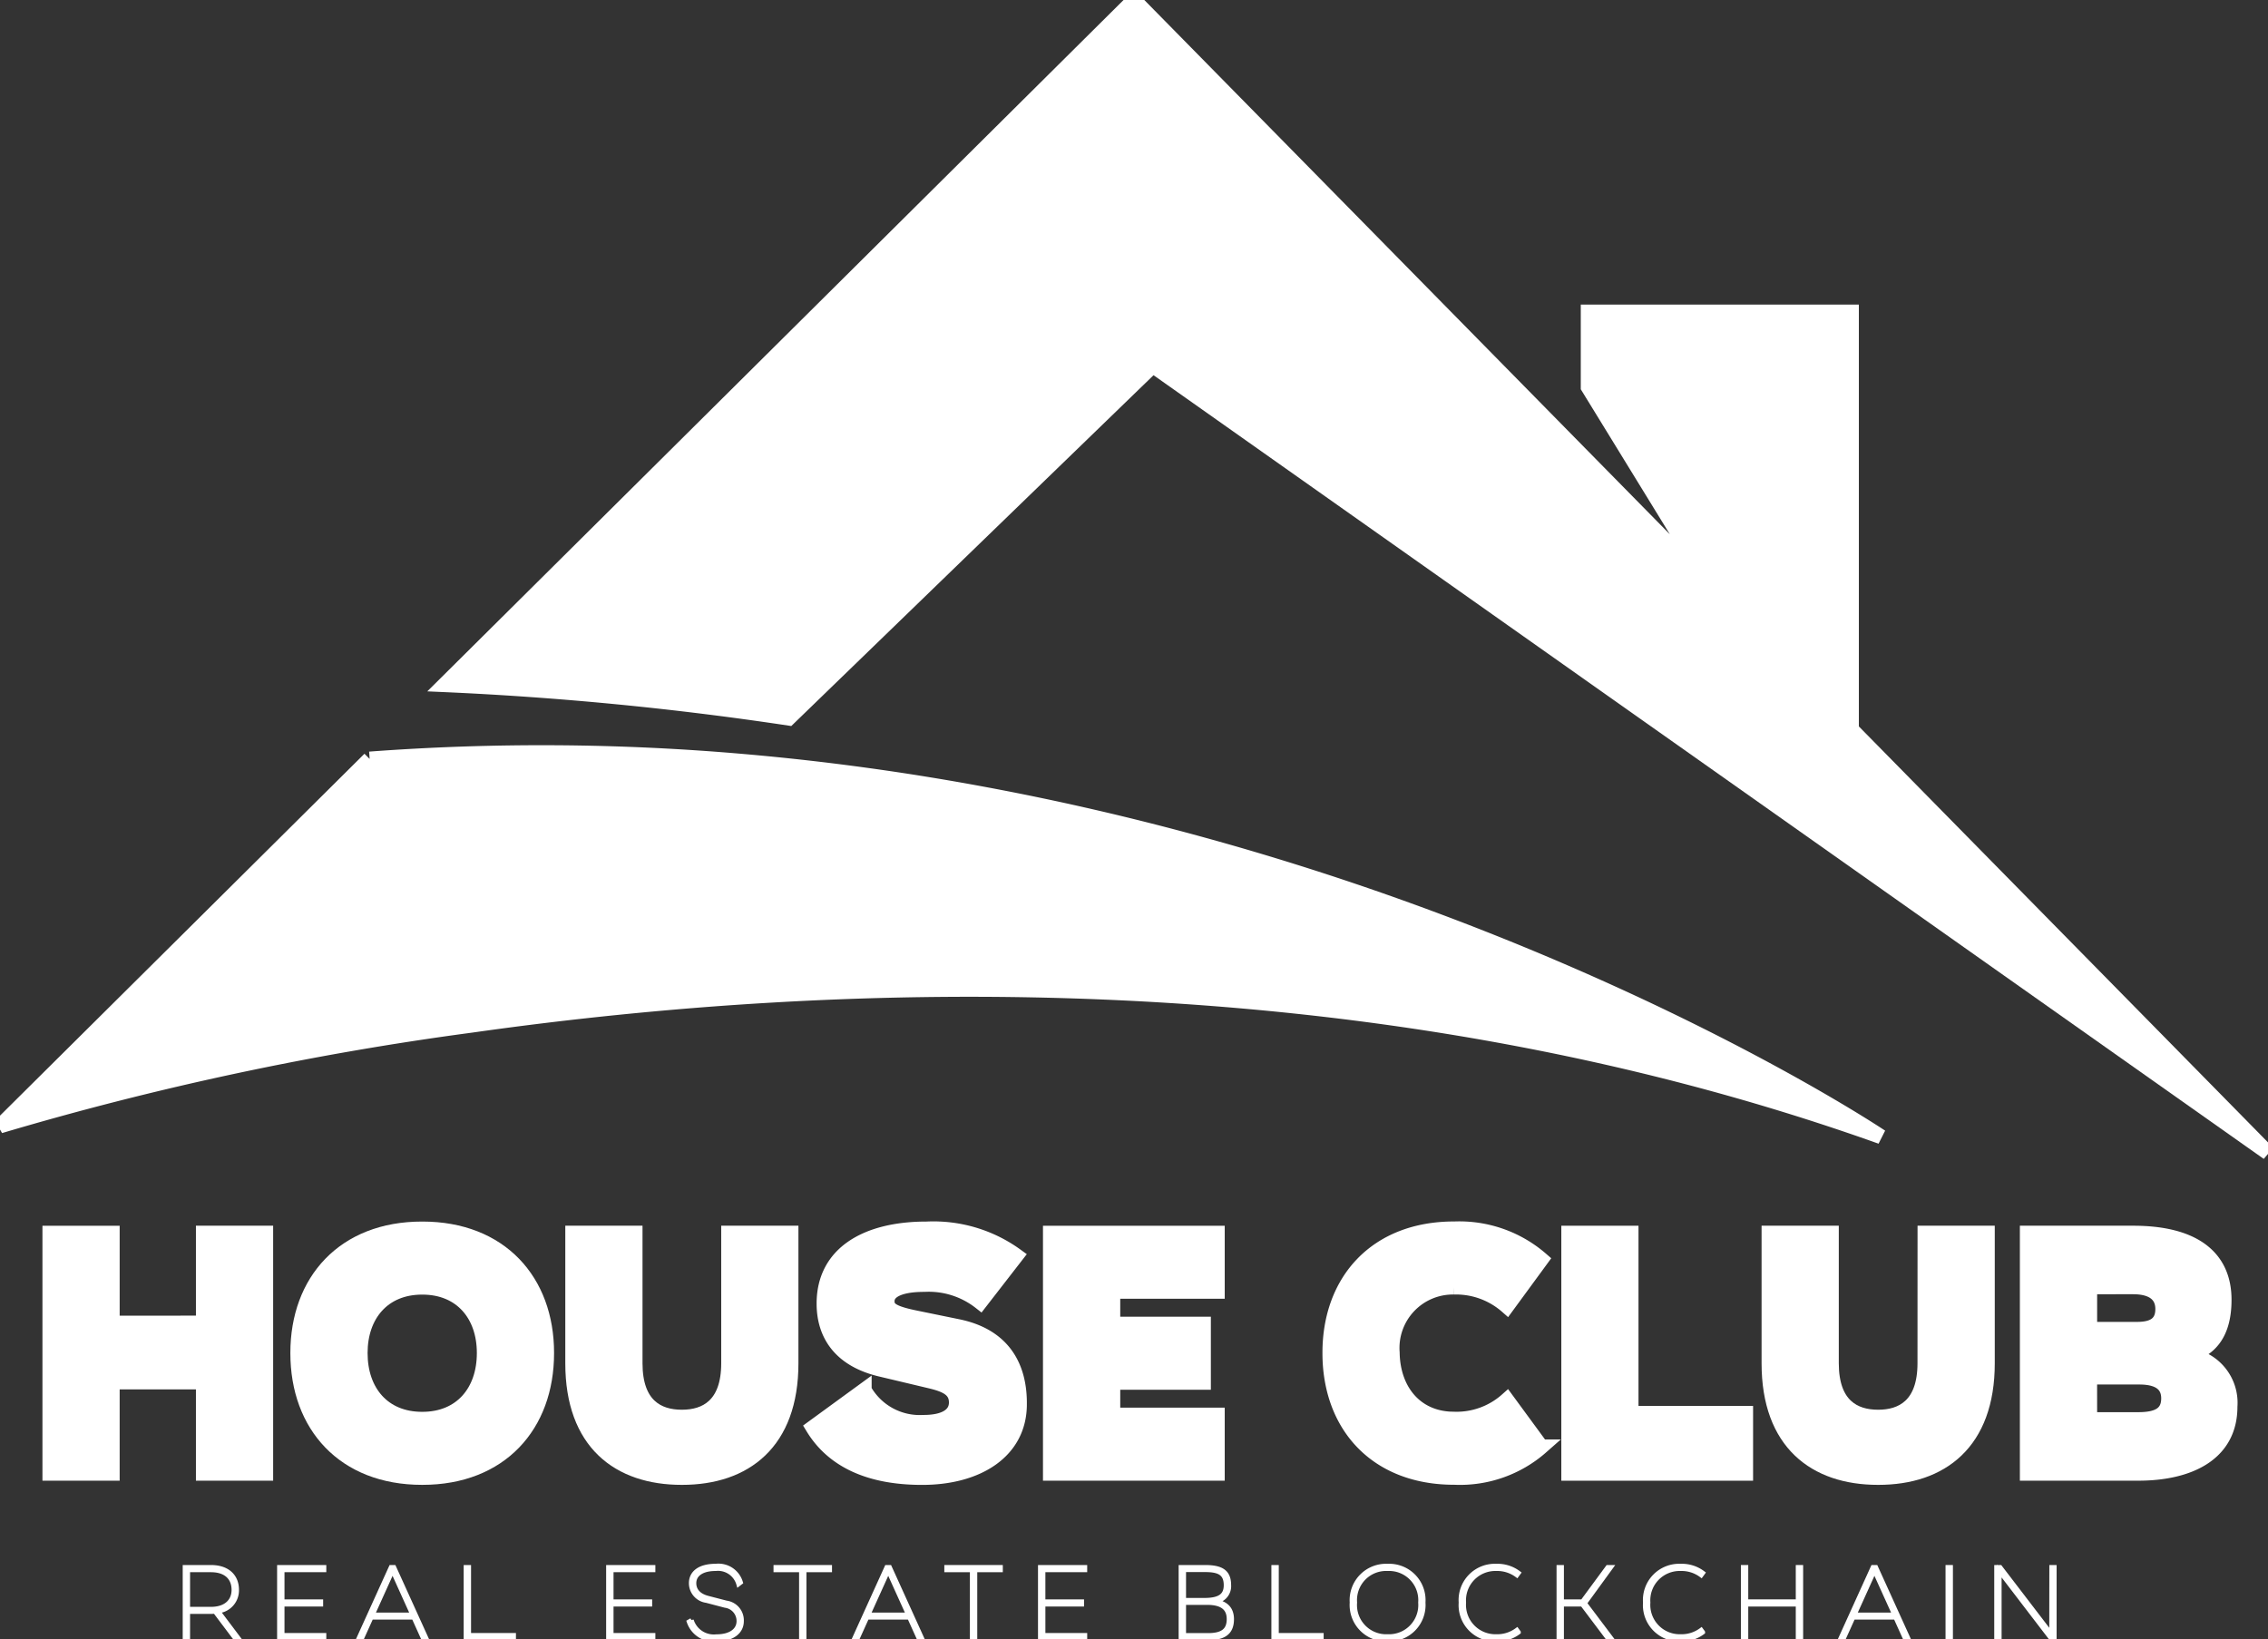 <svg xmlns="http://www.w3.org/2000/svg" xmlns:xlink="http://www.w3.org/1999/xlink" width="154.108" height="111.403" viewBox="0 0 154.108 111.403"><rect x="0" y="0" width="154.108" height="111.403" fill="#333333" stroke="none"/><defs><style>.a{fill:none;stroke:rgba(0,0,0,0);}.b{clip-path:url(#a);}.c,.d{fill:#fff;stroke:#fff;}.d{stroke-width:0.3px;}</style><clipPath id="a"><rect class="a" width="154.108" height="111.403"/></clipPath></defs><g class="b"><path class="c" d="M25.118,144.124,0,169.07a210.057,210.057,0,0,1,32.047-6.847c24.912-3.53,60.974-4.842,95.767,7.577,0,0-32.152-21.59-77.253-25.508a157.483,157.483,0,0,0-25.443-.168" transform="translate(0 -92.544)"/><path class="c" d="M132.969,24.852l75.776,53.5-28.3-28.778V21.2H162.549v5.113l8.28,13.484L131.691,0,84.833,46.537a223.811,223.811,0,0,1,23.4,2.274Z" transform="translate(-54.637)"/><path class="c" d="M19.937,241.547v-6.111h4.247v16.328H19.937v-6.206H13.755v6.206H9.508V235.437h4.247v6.111Z" transform="translate(-6.124 -151.634)"/><path class="c" d="M65.3,234.641c5.309,0,8.447,3.54,8.447,8.423v.023c0,4.908-3.138,8.448-8.447,8.448h-.023c-5.309,0-8.448-3.54-8.448-8.448v-.023c0-4.883,3.138-8.423,8.448-8.423Zm0,12.931c2.643,0,4.2-1.888,4.2-4.484v-.023c0-2.571-1.556-4.459-4.2-4.459h-.023c-2.643,0-4.2,1.888-4.2,4.459v.023c0,2.6,1.558,4.484,4.2,4.484Z" transform="translate(-36.599 -151.122)"/><path class="c" d="M119.911,235.437h4.247v8.848c0,5.4-3.138,7.764-7.409,7.764h-.023c-4.271,0-7.409-2.359-7.409-7.764v-8.848h4.247v8.848c0,2.879,1.557,3.657,3.162,3.657h.023c1.6,0,3.162-.778,3.162-3.657Z" transform="translate(-70.406 -151.635)"/><path class="c" d="M166.549,239.619a5.67,5.67,0,0,0-3.8-1.2h-.023c-1.51,0-2.5.377-2.5,1.132,0,.518.307.8,1.935,1.132l2.879.59c3.3.684,4.2,3,4.176,5.285,0,3.208-2.856,4.979-6.607,4.979h-.024c-3.491,0-6.017-1.11-7.409-3.4l3.493-2.547a4.319,4.319,0,0,0,4.01,2.193h.024c1.439,0,2.218-.495,2.218-1.345s-.637-1.179-1.7-1.439l-3.469-.825c-2.737-.661-3.822-2.383-3.822-4.461,0-3.421,2.9-5.073,6.961-5.073h.023A9.578,9.578,0,0,1,169,236.458Z" transform="translate(-99.942 -151.121)"/><path class="c" d="M211.858,235.437V239.4h-7.1v2.219h6.158v3.963h-6.158V247.8h7.1v3.964h-11.35V235.437Z" transform="translate(-129.139 -151.634)"/><path class="c" d="M265.894,239.9a5.238,5.238,0,0,0-3.564-1.3h-.024a4.132,4.132,0,0,0-4.2,4.459v.023c.046,2.525,1.58,4.484,4.2,4.484h.024a5.142,5.142,0,0,0,3.564-1.3l2.336,3.185a8.356,8.356,0,0,1-5.9,2.078h-.024c-5.309,0-8.447-3.54-8.447-8.448v-.023c0-4.883,3.137-8.423,8.447-8.423h.024a8.483,8.483,0,0,1,5.9,2.076Z" transform="translate(-163.5 -151.122)"/><path class="c" d="M303.7,235.437v12.247h7.786v4.082H299.456V235.437Z" transform="translate(-192.866 -151.634)"/><path class="c" d="M348.289,235.437h4.247v8.848c0,5.4-3.138,7.764-7.409,7.764H345.1c-4.27,0-7.409-2.359-7.409-7.764v-8.848h4.247v8.848c0,2.879,1.557,3.657,3.162,3.657h.023c1.6,0,3.162-.778,3.162-3.657Z" transform="translate(-217.494 -151.635)"/><path class="c" d="M400.783,247.234c0,3.257-2.855,4.531-6.229,4.531H387V235.437h7.2c4.106,0,6.182,1.628,6.182,4.531,0,2.359-1.015,3.35-2.36,3.775a3.267,3.267,0,0,1,2.76,3.491m-9.532-8.14v2.879h3.209c.943,0,1.746-.26,1.746-1.37,0-.989-.708-1.509-2.005-1.509Zm0,9.014h3.3c1.321,0,2.053-.377,2.053-1.439,0-.78-.449-1.44-1.982-1.44h-3.374Z" transform="translate(-249.252 -151.635)"/><path class="d" d="M38.92,304.047H38.7l-1.355-1.8c-.083.008-.174.014-.271.014H35.5v1.786h-.2v-4.808h1.772c1.14,0,1.751.633,1.751,1.536v.006a1.414,1.414,0,0,1-1.279,1.439ZM35.5,302.081h1.57c1.022,0,1.55-.55,1.55-1.3v-.006c0-.807-.528-1.348-1.55-1.348H35.5Z" transform="translate(-22.735 -192.727)"/><path class="d" d="M56.365,299.239v.188H53.524v2.146H56.15v.188H53.524v2.1h2.841v.188H53.322v-4.808Z" transform="translate(-34.343 -192.727)"/><path class="d" d="M73.078,304.046h-.208l-.633-1.4H69.354l-.632,1.4h-.209l2.182-4.808h.2ZM70.8,299.46l-1.361,3.008H72.16Z" transform="translate(-44.126 -192.726)"/><path class="d" d="M89.137,299.239v4.62h3.051v.188H88.936v-4.808Z" transform="translate(-57.28 -192.727)"/><path class="d" d="M119.178,299.239v.188h-2.842v2.146h2.625v.188h-2.625v2.1h2.842v.188h-3.044v-4.808Z" transform="translate(-74.797 -192.727)"/><path class="d" d="M134.89,300.235a1.448,1.448,0,0,0-1.549-1.041h-.007c-.958,0-1.465.4-1.465.979,0,.41.236.827.931,1.008l1.257.326a1.2,1.2,0,0,1,1.042,1.251c0,.7-.6,1.223-1.716,1.223h-.006a1.761,1.761,0,0,1-1.856-1.188l.174-.1a1.583,1.583,0,0,0,1.682,1.106h.006c.994,0,1.522-.439,1.522-1.049a1.056,1.056,0,0,0-.924-1.057l-1.271-.334a1.2,1.2,0,0,1-1.043-1.189c0-.694.57-1.166,1.668-1.166h.007a1.58,1.58,0,0,1,1.695,1.118Z" transform="translate(-84.707 -192.577)"/><path class="d" d="M151.755,299.239v.188h-1.737v4.62h-.2v-4.62h-1.737v-.188Z" transform="translate(-95.371 -192.727)"/><path class="d" d="M167.7,304.046h-.208l-.633-1.4h-2.882l-.633,1.4h-.208l2.181-4.808h.2Zm-2.278-4.586-1.362,3.008h2.724Z" transform="translate(-105.067 -192.726)"/><path class="d" d="M184.362,299.239v.188h-1.737v4.62h-.2v-4.62h-1.737v-.188Z" transform="translate(-116.372 -192.727)"/><path class="d" d="M201.614,299.239v.188h-2.841v2.146H201.4v.188h-2.626v2.1h2.841v.188h-3.043v-4.808Z" transform="translate(-127.891 -192.727)"/><path class="d" d="M228.879,302.776c0,.916-.556,1.271-1.612,1.271h-1.848v-4.808h1.653c1.07,0,1.613.291,1.613,1.209a1.027,1.027,0,0,1-.994,1.105c.806.111,1.189.521,1.189,1.223m-3.258-3.357v2.057h1.389c1.022,0,1.473-.291,1.473-1.015,0-.82-.479-1.043-1.411-1.043Zm0,4.446h1.646c.938,0,1.418-.3,1.418-1.1,0-.73-.452-1.118-1.48-1.118h-1.584Z" transform="translate(-145.182 -192.727)"/><path class="d" d="M243.329,299.239v4.62h3.05v.188h-3.252v-4.808Z" transform="translate(-156.588 -192.727)"/><path class="d" d="M260.5,299.005a2.321,2.321,0,0,1,2.418,2.48v.006a2.324,2.324,0,0,1-2.418,2.488h-.006a2.326,2.326,0,0,1-2.425-2.488v-.006a2.323,2.323,0,0,1,2.425-2.48Zm0,4.786a2.136,2.136,0,0,0,2.223-2.3v-.006a2.133,2.133,0,0,0-2.223-2.292h-.006a2.129,2.129,0,0,0-2.223,2.292v.006a2.132,2.132,0,0,0,2.223,2.3Z" transform="translate(-166.208 -192.576)"/><path class="d" d="M282.687,299.631a2.246,2.246,0,0,0-1.39-.437h-.007a2.145,2.145,0,0,0-2.209,2.292v.006a2.147,2.147,0,0,0,2.209,2.3h.007a2.232,2.232,0,0,0,1.39-.437l.111.152a2.356,2.356,0,0,1-1.5.473h-.007a2.315,2.315,0,0,1-2.411-2.488v-.006a2.312,2.312,0,0,1,2.411-2.48h.007a2.369,2.369,0,0,1,1.5.473Z" transform="translate(-179.614 -192.577)"/><path class="d" d="M300.893,299.239h.215l-1.779,2.446,1.779,2.362h-.222l-1.722-2.286h-1.4v2.286h-.2v-4.808h.2v2.334h1.41Z" transform="translate(-191.648 -192.727)"/><path class="d" d="M317.873,299.631a2.243,2.243,0,0,0-1.39-.437h-.007a2.145,2.145,0,0,0-2.209,2.292v.006a2.147,2.147,0,0,0,2.209,2.3h.007a2.229,2.229,0,0,0,1.39-.437l.111.152a2.354,2.354,0,0,1-1.5.473h-.007a2.314,2.314,0,0,1-2.41-2.488v-.006a2.312,2.312,0,0,1,2.41-2.48h.007a2.366,2.366,0,0,1,1.5.473Z" transform="translate(-202.276 -192.577)"/><path class="d" d="M336.48,301.573v-2.334h.2v4.808h-.2v-2.286h-3.529v2.286h-.2v-4.808h.2v2.334Z" transform="translate(-214.309 -192.727)"/><path class="d" d="M355.964,304.046h-.209l-.632-1.4h-2.884l-.632,1.4H351.4l2.181-4.808h.2Zm-2.279-4.586-1.361,3.008h2.724Z" transform="translate(-226.32 -192.726)"/><rect class="d" width="0.202" height="4.808" transform="translate(132.347 106.512)"/><path class="d" d="M384.871,299.239h.194v4.808h-.25l-3.488-4.558v4.558h-.2v-4.808h.251l3.488,4.558Z" transform="translate(-245.471 -192.727)"/></g></svg>